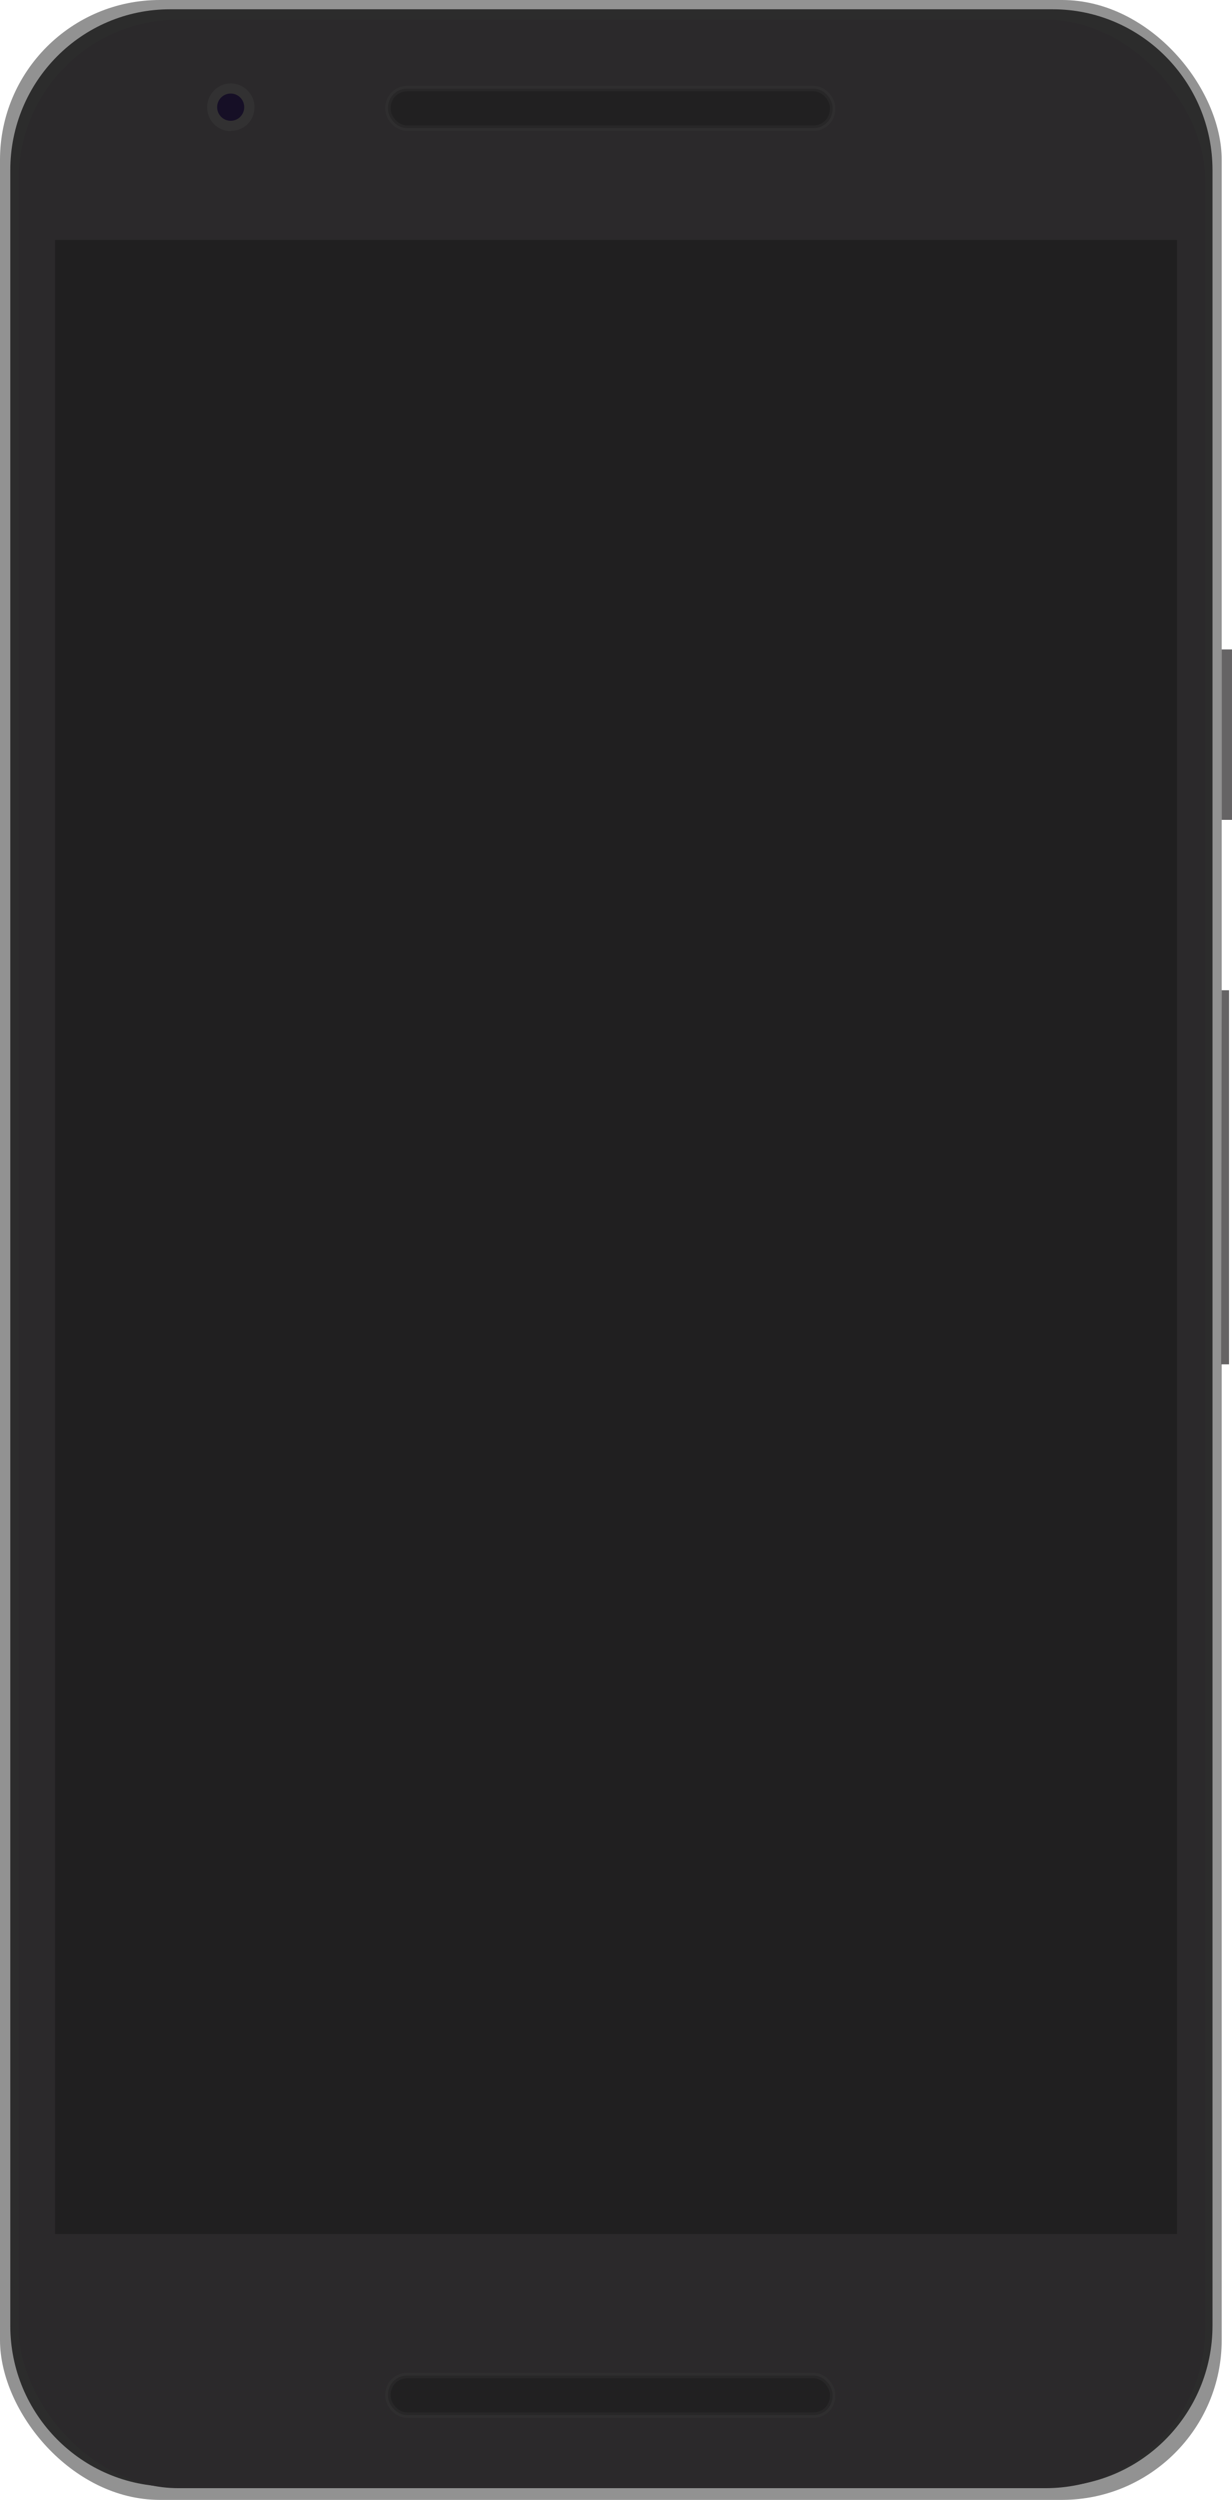 <?xml version="1.0" encoding="UTF-8" standalone="no"?>
<svg xmlns="http://www.w3.org/2000/svg" height="917.67" width="452.43" version="1.1" viewBox="0 0 452.431 917.67">
 <title id="title4">Nexus 5X</title>
 <g id="Nexus5X" fill="none" transform="translate(0,0.67)">
  <g id="g3016">
   <rect id="Rectangle-path" opacity="0.7" rx="58.667" height="917.67" width="448.65" y="-0.67" x="-1.1102E-16" fill="#656565"/>
   <path id="Shape" opacity="0.7" fill="#000" d="m3.779,61.786c0-32.627,26.251-59.05,58.667-59.05h324.16c32.316,0,58.667,26.522,58.667,59.05v791.26c0,32.527-26.35,59.05-58.667,59.05h-324.16c-32.416,0-58.667-26.522-58.667-59.05v-791.36,0.1z"/>
   <rect id="rect12" rx="58.667" height="906.16" width="435.73" y="6.54" x="6.861" fill="#2b292b"/>
   <path id="path14" fill="#656364" d="m448.65,237.73,3.779,0,0,62.552-3.779,0,0-62.552zm0,125.1,2.685,0,0,137.32-2.884,0,0.199-137.32z"/>
   <g id="Group" transform="matrix(0.994,0,0,1.001,75.571,29.359)">
    <path id="path17" opacity="0.6" fill="#373737" d="m9.2,18c5,0,8.8-3.8,8.8-8.7,0-4.8-4-8.7-8.8-8.7s-8.7,4-8.7,8.7c0,5,4,8.8,8.7,8.8v-0.1z"/>
    <circle id="Oval" d="M 14.2,9.3 C 14.2,12.061 11.961,14.3 9.2,14.3 c -2.761,0 -5,-2.239 -5,-5 0,-2.761 2.239,-5 5,-5 2.761,0 5,2.239 5,5 z" cx="9.2" cy="9.3" r="5" fill="#160f26"/>
   </g>
   <path id="path20" opacity="0.5" fill="#171717" d="m20.218,87.4,412,0,0,732-412,0,0-732z"/>
   <rect id="rect22" opacity="0.3" rx="6.96" height="14.512" width="163.27" stroke="#393939" y="871.36" x="142.49" stroke-width="1.995" fill="#0d0b0b"/>
   <rect id="rect24" opacity="0.3" rx="6.96" height="14.512" width="163.27" stroke="#393939" y="31.861" x="142.49" stroke-width="1.995" fill="#0d0b0b"/>
  </g>
 </g>
</svg>
